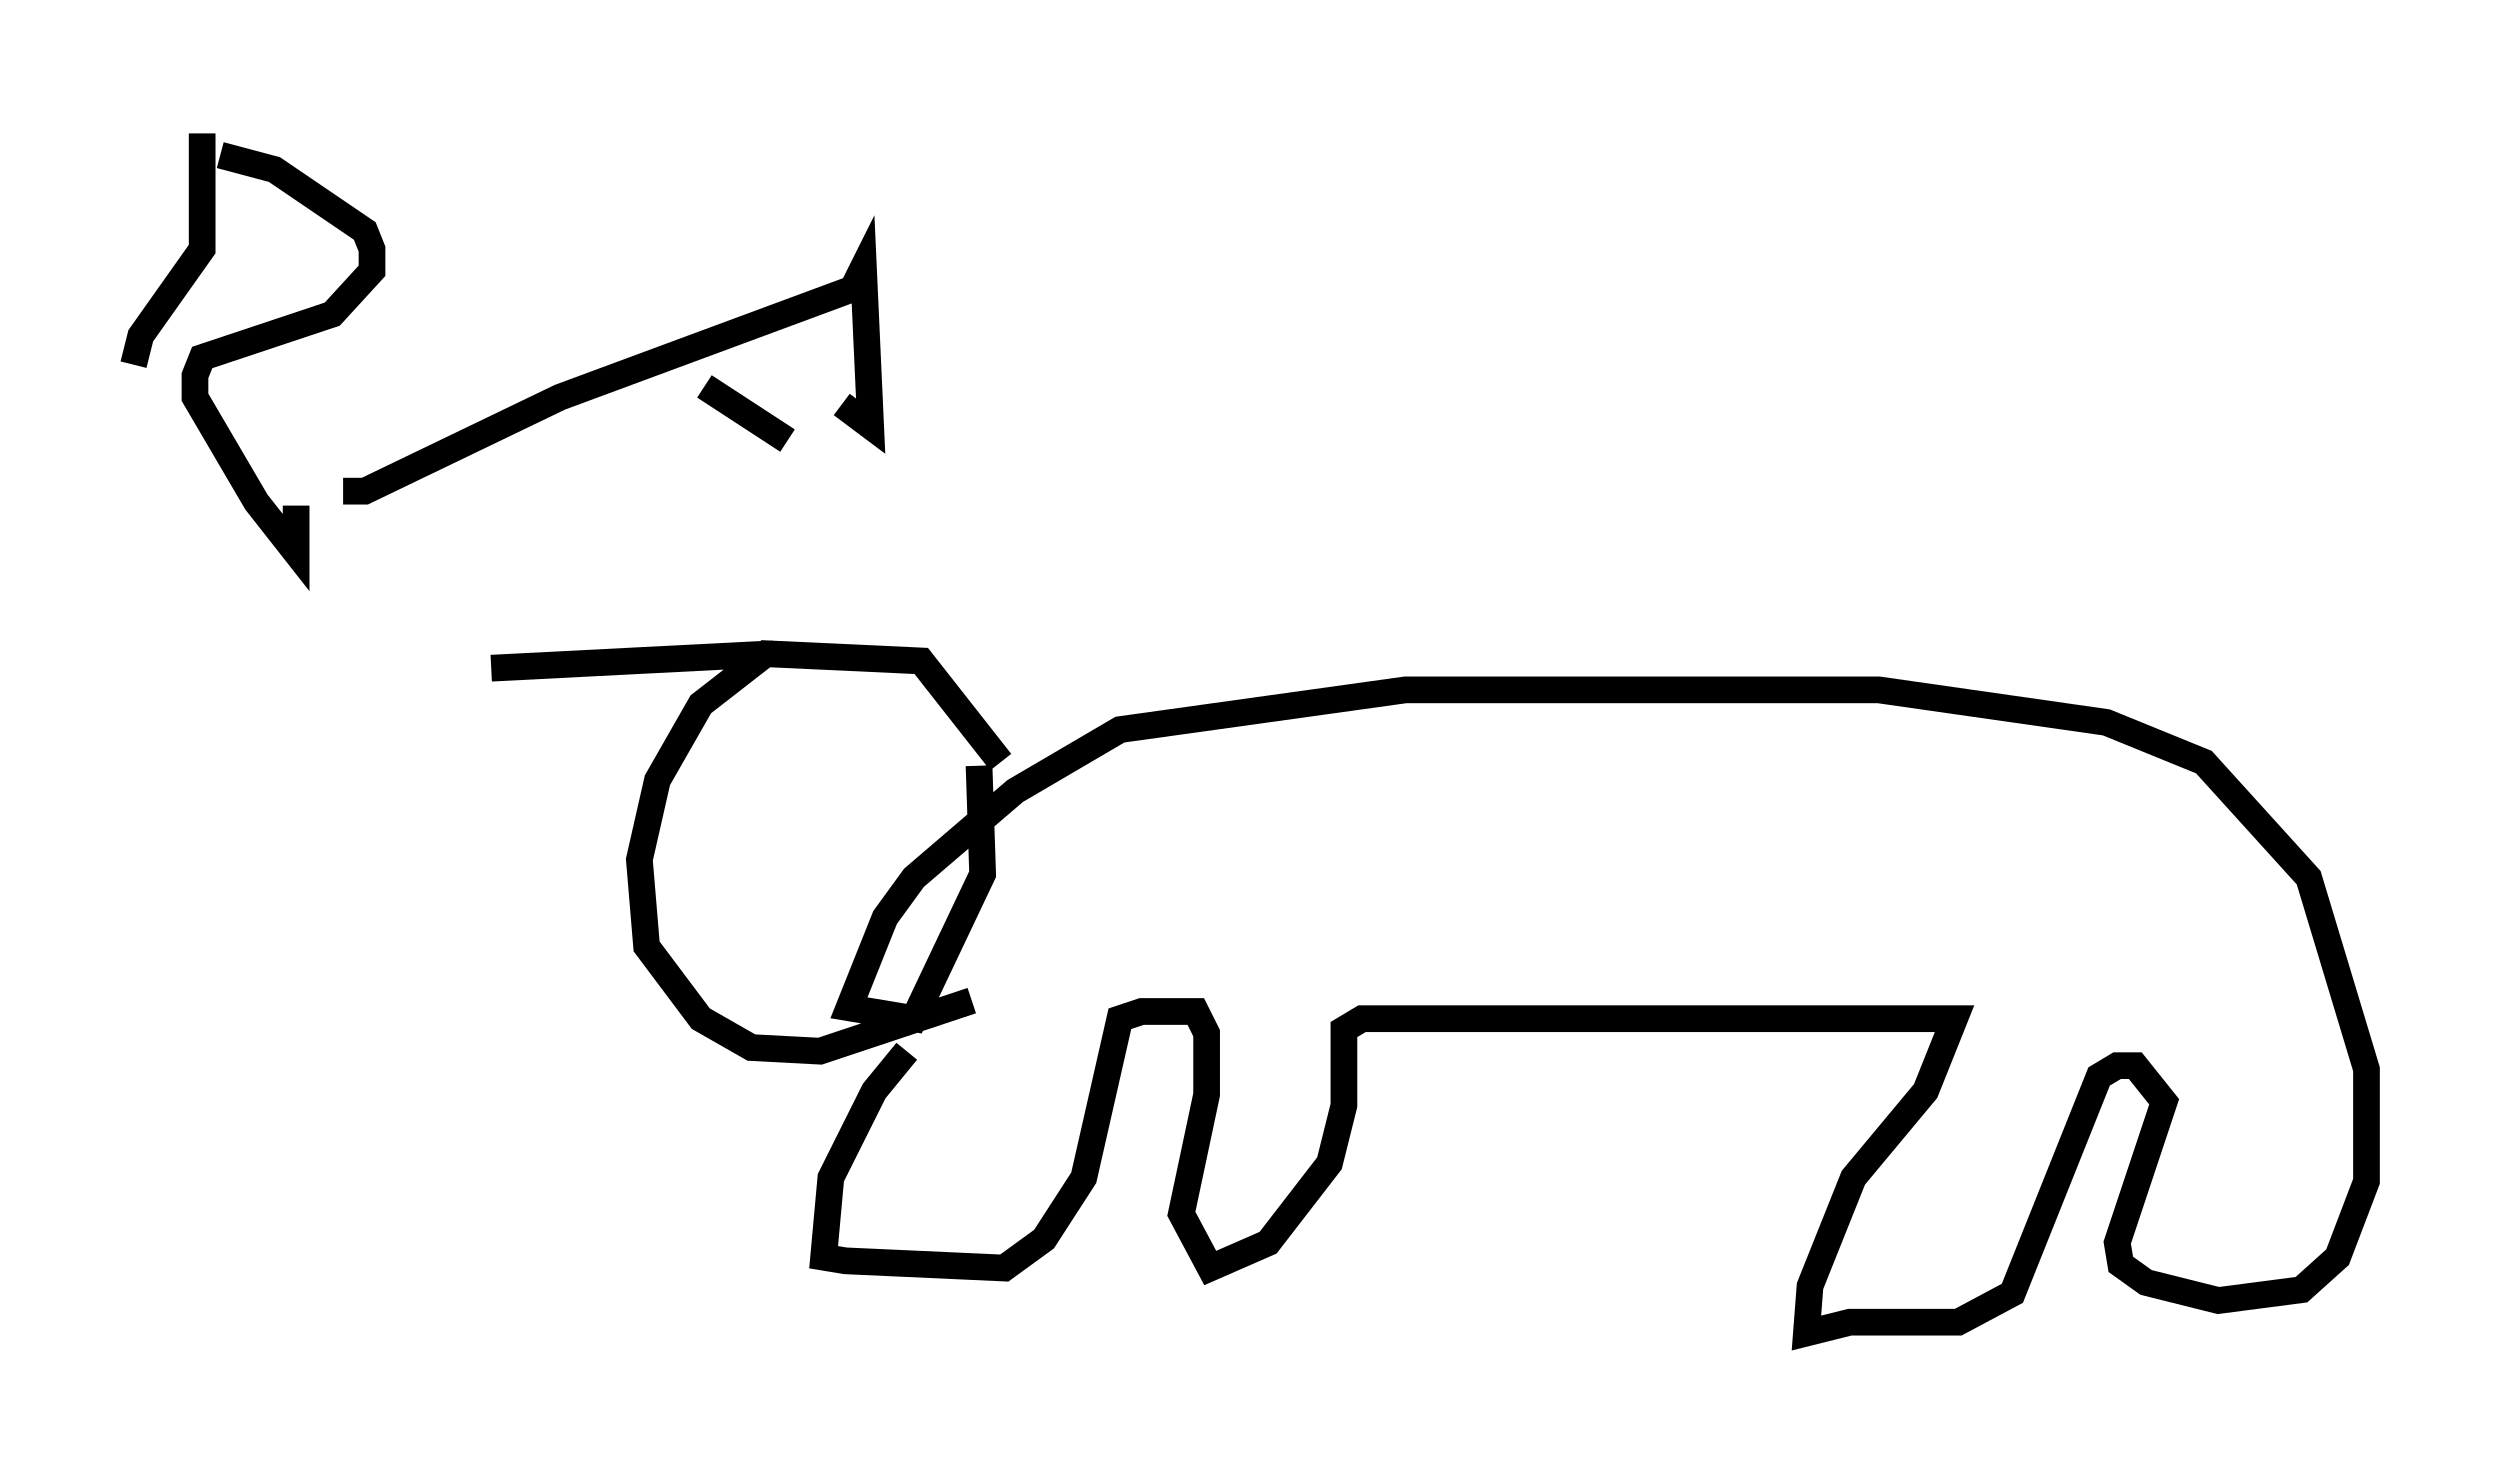 <?xml version="1.0" encoding="utf-8" ?>
<svg baseProfile="full" height="54.925" version="1.1" width="93.626" xmlns="http://www.w3.org/2000/svg" xmlns:ev="http://www.w3.org/2001/xml-events" xmlns:xlink="http://www.w3.org/1999/xlink"><defs /><rect fill="white" height="54.925" width="93.626" x="0" y="0" /><path d="M34.77, 39.235 m-0.812, 0.135 l-1.218, 1.488 -1.624, 3.248 l-0.271, 2.977 0.812, 0.135 l5.954, 0.271 1.488, -1.083 l1.488, -2.3 1.353, -5.954 l0.812, -0.271 2.03, 0.0 l0.406, 0.812 0.0, 2.3 l-0.947, 4.465 1.083, 2.03 l2.165, -0.947 2.3, -2.977 l0.541, -2.165 0.0, -2.842 l0.677, -0.406 22.192, 0.0 l-1.083, 2.706 -2.706, 3.248 l-1.624, 4.059 -0.135, 1.759 l1.624, -0.406 4.059, 0.0 l2.03, -1.083 3.248, -8.119 l0.677, -0.406 0.677, 0.0 l1.083, 1.353 -1.759, 5.277 l0.135, 0.812 0.947, 0.677 l2.706, 0.677 3.112, -0.406 l1.353, -1.218 1.083, -2.842 l0.0, -4.195 -2.165, -7.172 l-3.924, -4.33 -3.654, -1.488 l-8.525, -1.218 -17.726, 0.0 l-10.69, 1.488 -3.924, 2.3 l-3.789, 3.248 -1.083, 1.488 l-1.353, 3.383 2.436, 0.406 l2.571, -5.413 -0.135, -4.059 m0.812, -0.135 l-2.977, -3.789 -5.819, -0.271 l-2.436, 1.894 -1.624, 2.842 l-0.677, 2.977 0.271, 3.248 l2.03, 2.706 1.894, 1.083 l2.571, 0.135 5.683, -1.894 m-7.442, -12.99 l-10.555, 0.541 m-10.825, -20.027 l0.0, 4.33 -2.3, 3.248 l-0.271, 1.083 m3.248, -7.848 l2.03, 0.541 3.383, 2.3 l0.271, 0.677 0.0, 0.812 l-1.488, 1.624 -4.871, 1.624 l-0.271, 0.677 0.0, 0.812 l2.3, 3.924 1.488, 1.894 l0.0, -1.759 m1.759, -0.541 l0.812, 0.0 7.307, -3.518 l10.961, -4.059 0.406, -0.812 l0.271, 5.954 -1.083, -0.812 m-5.142, -0.677 l3.112, 2.03 " fill="none" stroke="black" stroke-width="1" /></svg>